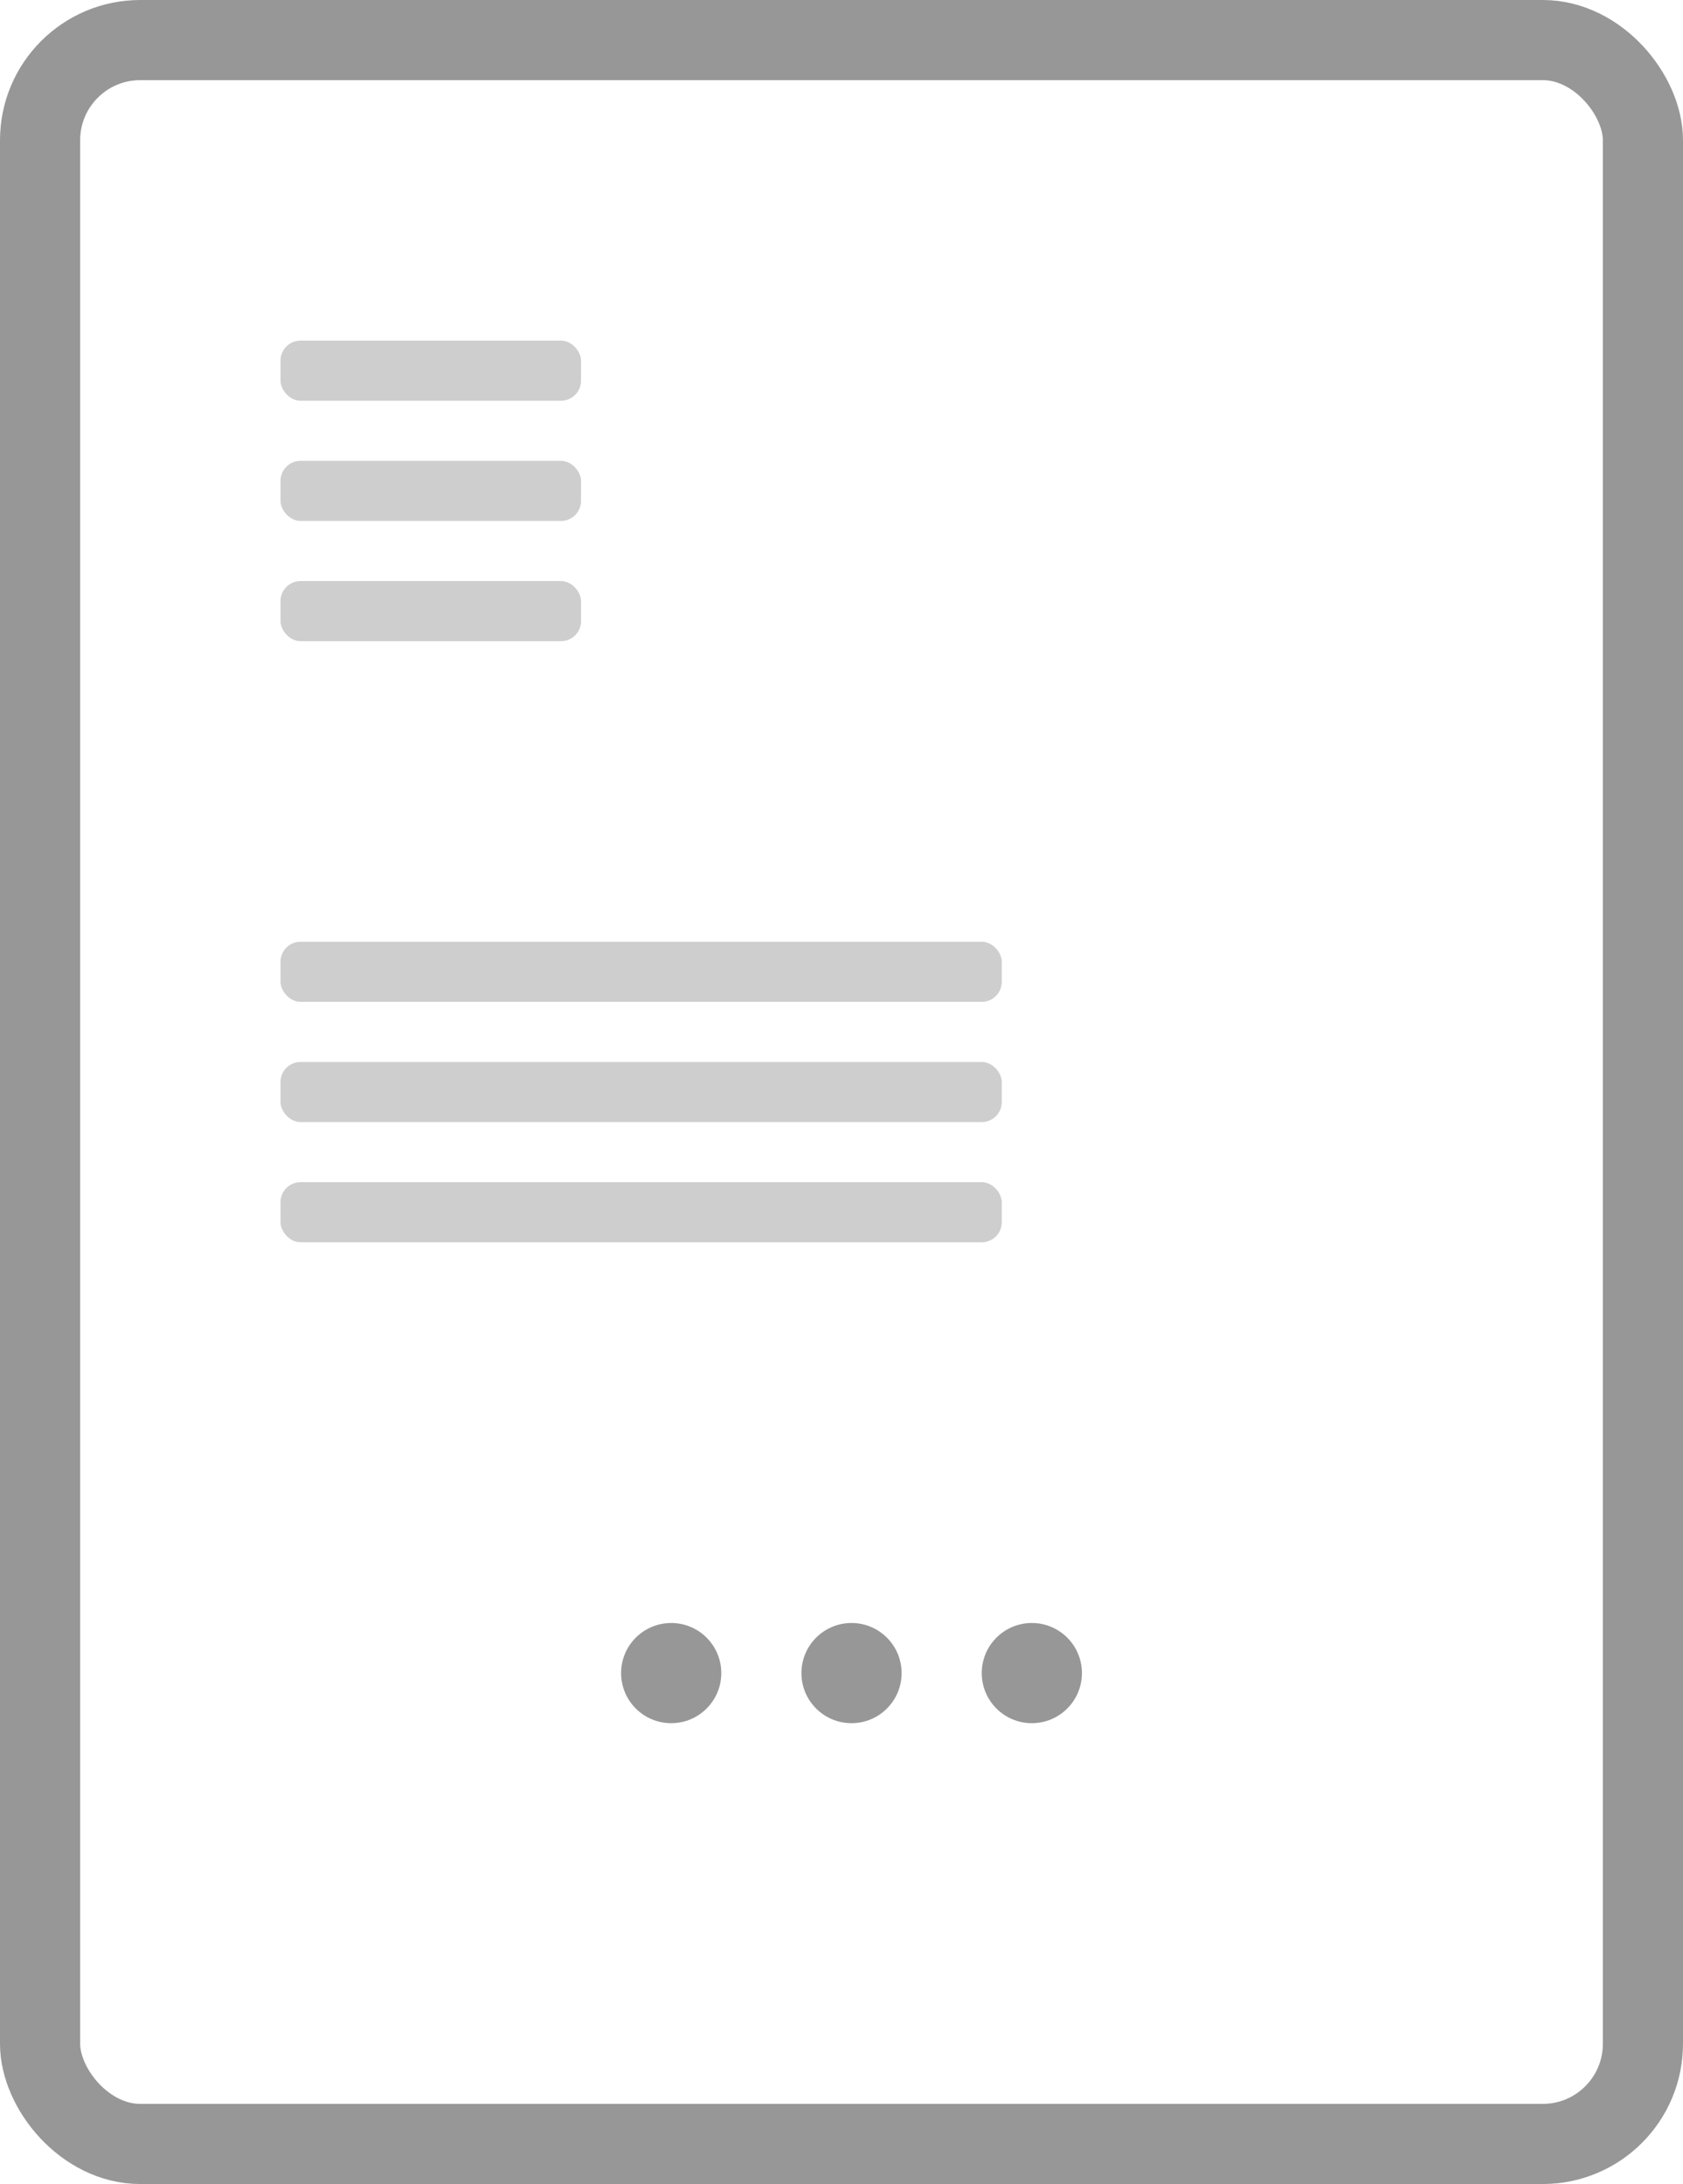 <svg xmlns="http://www.w3.org/2000/svg" width="84" height="109" viewBox="0 0 84 109">
  <g fill="none" fill-rule="evenodd">
    <rect width="80" height="105" x="2" y="2" stroke="#979797" stroke-linejoin="round" stroke-width="4" rx="5"/>
    <rect width="15" height="3" x="14" y="17" fill="#CECECE" rx="1"/>
    <rect width="36" height="3" x="14" y="47" fill="#CECECE" rx="1"/>
    <rect width="15" height="3" x="14" y="23" fill="#CECECE" rx="1"/>
    <rect width="36" height="3" x="14" y="53" fill="#CECECE" rx="1"/>
    <rect width="15" height="3" x="14" y="29" fill="#CECECE" rx="1"/>
    <rect width="36" height="3" x="14" y="59" fill="#CECECE" rx="1"/>
    <g fill="#979797" transform="translate(31 81)">
      <circle cx="2.5" cy="2.5" r="2.5"/>
      <circle cx="11.5" cy="2.5" r="2.5"/>
      <circle cx="20.5" cy="2.5" r="2.5"/>
    </g>
  </g>
</svg>

